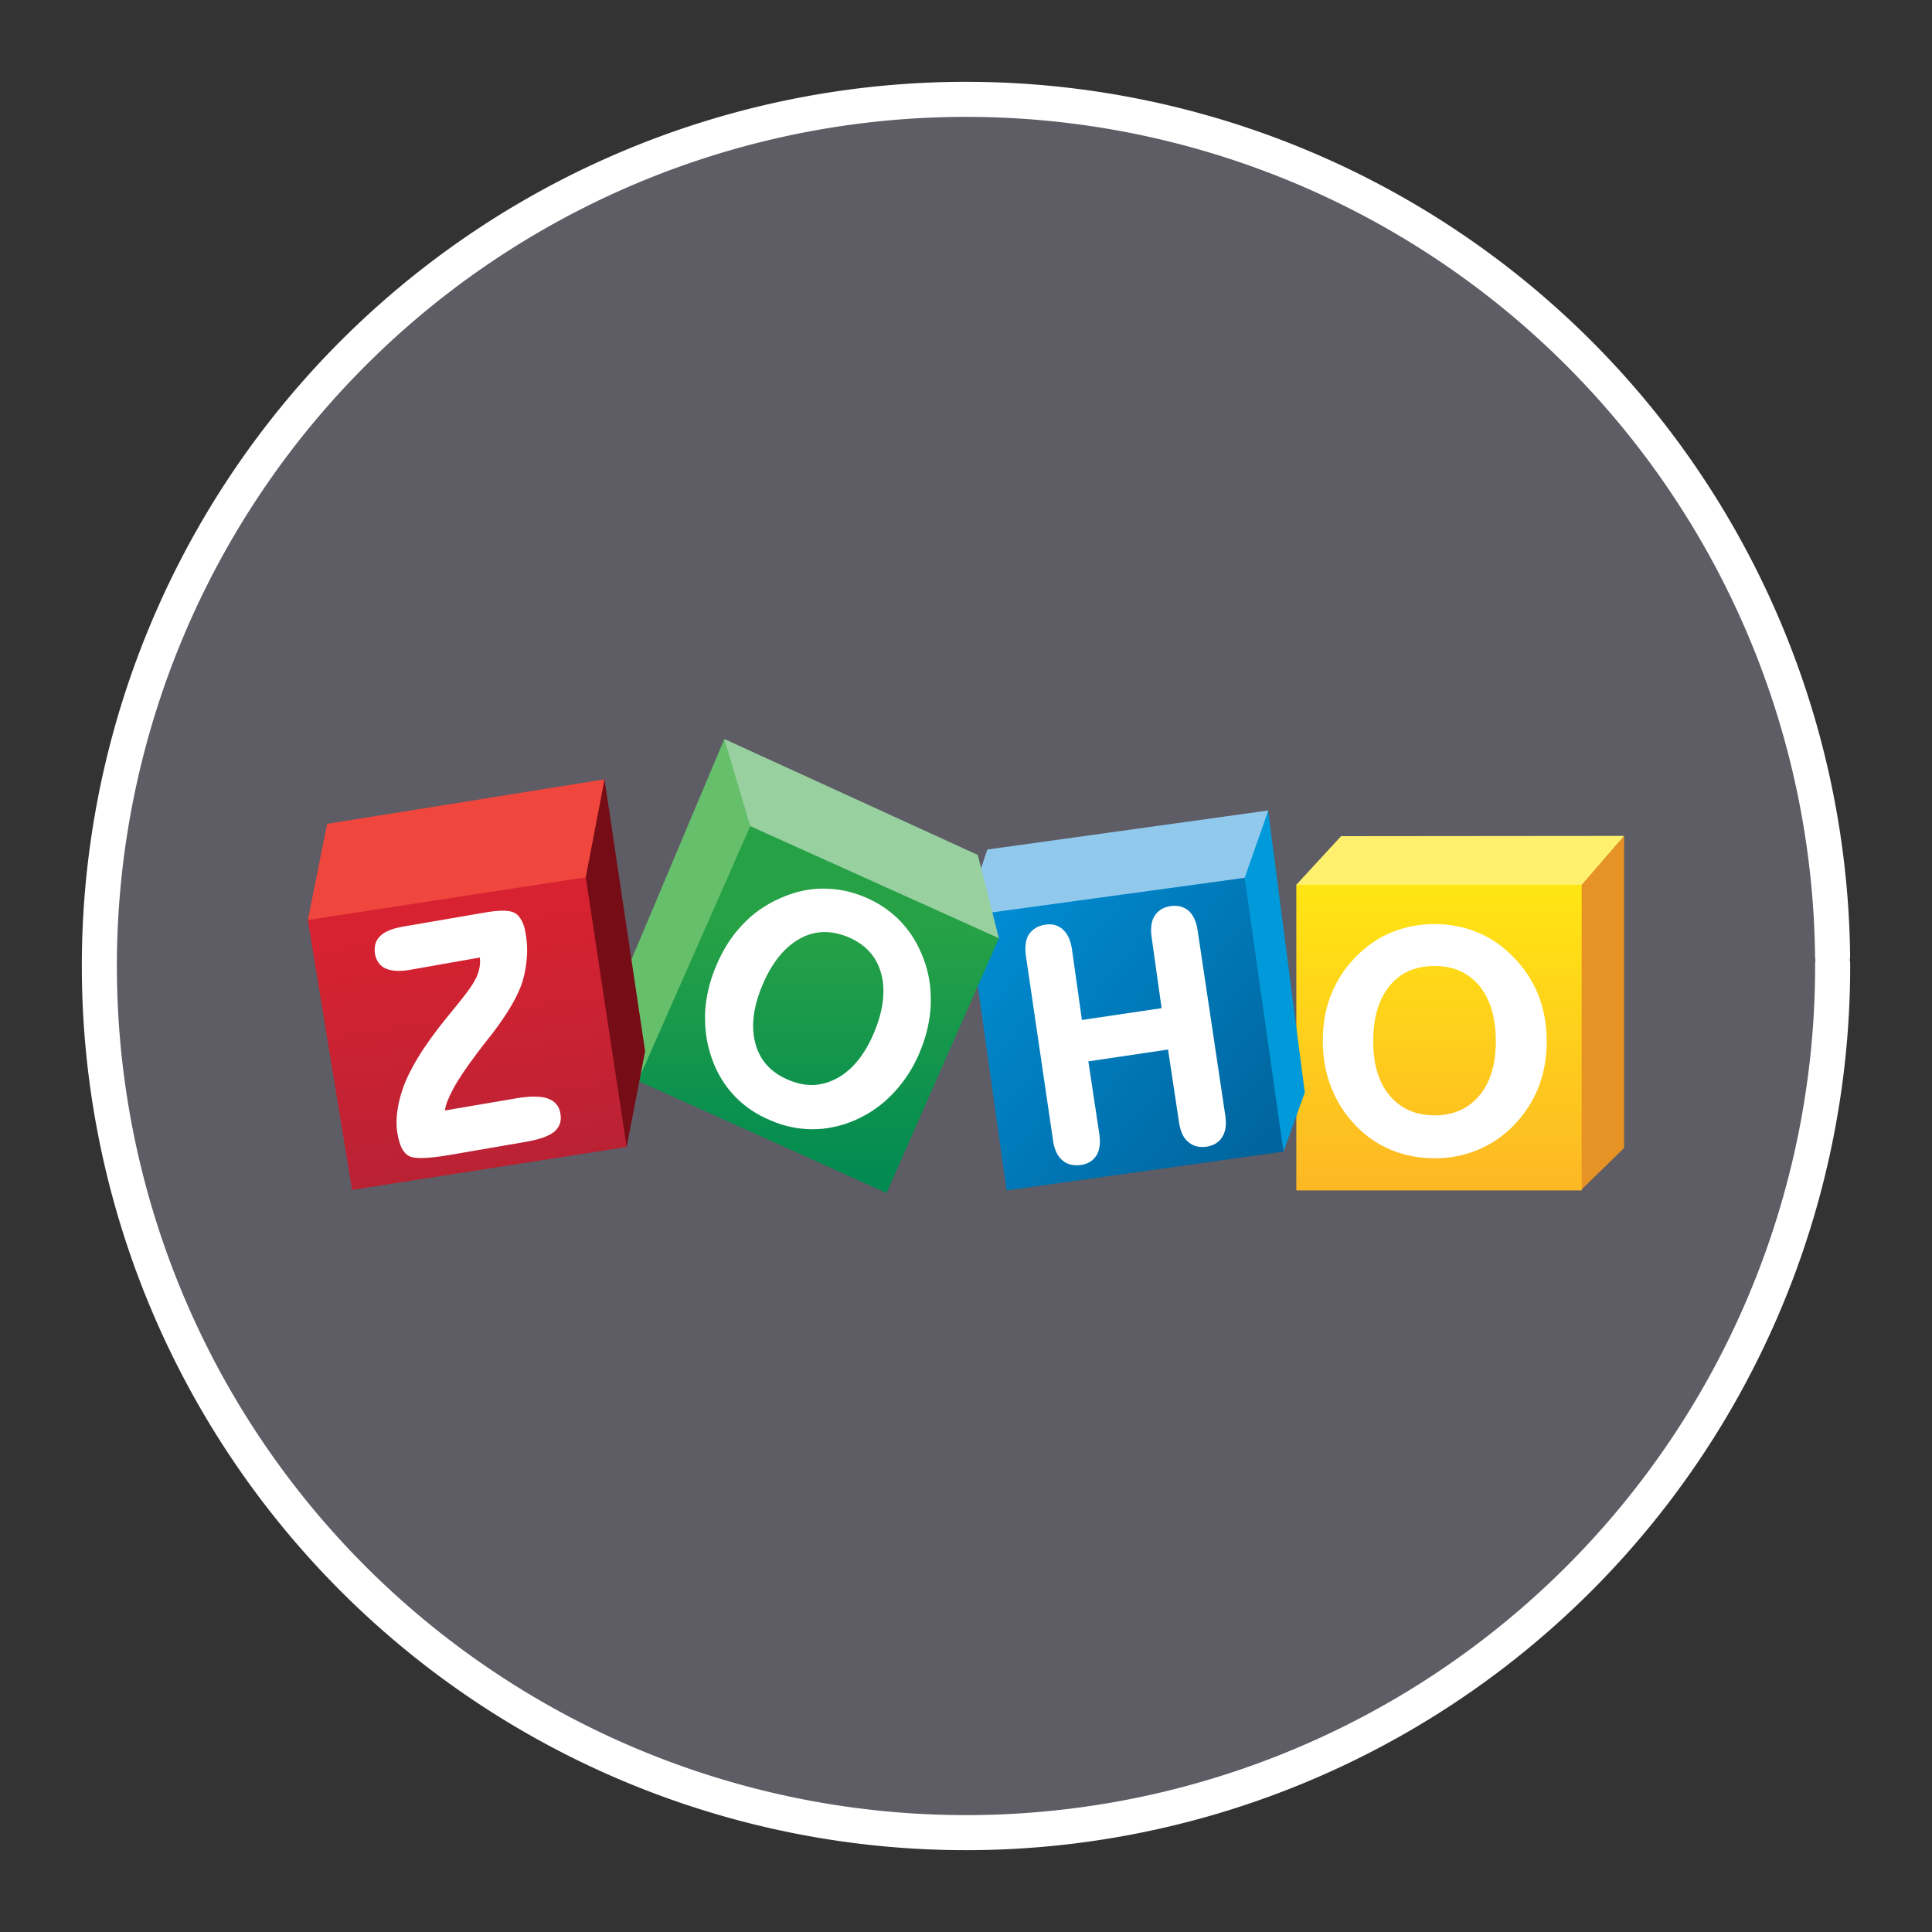 <?xml version="1.0" encoding="UTF-8" standalone="no"?>
<svg
   xmlns:dc="http://purl.org/dc/elements/1.1/"
   xmlns:cc="http://creativecommons.org/ns#"
   xmlns:rdf="http://www.w3.org/1999/02/22-rdf-syntax-ns#"
   xmlns:svg="http://www.w3.org/2000/svg"
   xmlns="http://www.w3.org/2000/svg"
   xmlns:xlink="http://www.w3.org/1999/xlink"
   xmlns:sodipodi="http://sodipodi.sourceforge.net/DTD/sodipodi-0.dtd"
   xmlns:inkscape="http://www.inkscape.org/namespaces/inkscape"
   width="248.0px"
   height="248.0px"
   viewBox="0 0 248.0 248.0"
   version="1.1"
   id="SVGRoot"
   sodipodi:docname="zoho-1 Dark.svg"
   inkscape:version="1.0.2-2 (e86c870879, 2021-01-15)">
  <rect x="0" y="0" width="248.0" height="248.0" fill="#333333" stroke="none"/>
  <defs
     id="defs1402">
    <inkscape:path-effect
       effect="fillet_chamfer"
       id="path-effect2040"
       is_visible="true"
       lpeversion="1"
       satellites_param="F,0,0,1,0,0,0,1 @ F,0,0,1,0,6.076,0,1 @ F,0,0,1,0,6.145,0,1 @ F,0,0,1,0,0,0,1"
       unit="px"
       method="auto"
       mode="F"
       radius="0"
       chamfer_steps="1"
       flexible="false"
       use_knot_distance="true"
       apply_no_radius="true"
       apply_with_radius="true"
       only_selected="true"
       hide_knots="false" />
    <style
       id="style1979">.cls-1{fill:url(#GreenGradient);}.cls-2{fill:#fff;}</style>
    <linearGradient
       id="GreenGradient"
       x1="-522.53"
       y1="465.47"
       x2="-416.47"
       y2="571.53"
       gradientTransform="rotate(-90,-456.5,24.5)"
       gradientUnits="userSpaceOnUse">
      <stop
         offset="0"
         stop-color="#1b660f"
         id="stop1981" />
      <stop
         offset="1"
         stop-color="#6cae3e"
         id="stop1983" />
    </linearGradient>
    <clipPath
       id="clip1">
      <path
         d="m 93,27 h 58 V 88.852 H 93 Z m 0,0"
         id="path2" />
    </clipPath>
    <clipPath
       id="clip2">
      <path
         d="m 161,10 h 41 v 78.852 h -41 z m 0,0"
         id="path5" />
    </clipPath>
    <clipPath
       id="clip3">
      <path
         d="m 206,0 h 65 v 88.852 h -65 z m 0,0"
         id="path8" />
    </clipPath>
    <clipPath
       id="clip4">
      <path
         d="m 322,26 h 57 v 62.852 h -57 z m 0,0"
         id="path11" />
    </clipPath>
    <clipPath
       id="clip5">
      <path
         d="m 415,26 h 58.059 V 87 H 415 Z m 0,0"
         id="path14" />
    </clipPath>
    <clipPath
       id="clip6">
      <path
         d="M 0,3 H 87 V 88.852 H 0 Z m 0,0"
         id="path17" />
    </clipPath>
    <clipPath
       id="b">
      <use
         xlink:href="#a"
         overflow="visible"
         id="use5"
         x="0"
         y="0"
         width="100%"
         height="100%" />
    </clipPath>
    <clipPath
       id="d">
      <use
         xlink:href="#c"
         overflow="visible"
         id="use21"
         x="0"
         y="0"
         width="100%"
         height="100%" />
    </clipPath>
    <linearGradient
       id="e"
       gradientUnits="userSpaceOnUse"
       x1="-17845.727"
       y1="-3022.701"
       x2="-17300.025"
       y2="-3131.431"
       gradientTransform="matrix(0.174,0,0,-0.174,5044.277,-686.514)">
      <stop
         offset="0"
         stop-color="#2b7a77"
         id="stop30" />
      <stop
         offset=".51"
         stop-color="#4ebaa9"
         id="stop32" />
      <stop
         offset="1"
         stop-color="#5cc2b1"
         id="stop34" />
    </linearGradient>
    <linearGradient
       id="f"
       gradientUnits="userSpaceOnUse"
       x1="-16495.199"
       y1="-6380.371"
       x2="-16765.998"
       y2="-5744.406"
       gradientTransform="matrix(0.174,0,0,-0.174,5044.277,-686.514)">
      <stop
         offset="0"
         stop-color="#236736"
         id="stop39" />
      <stop
         offset=".493"
         stop-color="#6ba443"
         id="stop41" />
      <stop
         offset="1"
         stop-color="#86c146"
         id="stop43" />
    </linearGradient>
    <linearGradient
       id="g"
       gradientUnits="userSpaceOnUse"
       x1="-16221.797"
       y1="-6660.654"
       x2="-15823.801"
       y2="-5712.849"
       gradientTransform="matrix(0.174,0,0,-0.174,5044.277,-686.514)">
      <stop
         offset="0"
         stop-color="#29a5e3"
         id="stop48" />
      <stop
         offset=".515"
         stop-color="#356eb9"
         id="stop50" />
      <stop
         offset="1"
         stop-color="#394da5"
         id="stop52" />
    </linearGradient>
    <path
       id="path104"
       d="M 196.35,-37.141 H 1196.36 V 128.657 H 196.35 Z" />
    <path
       id="path114"
       d="M 196.35,-37.141 H 1196.36 V 128.657 H 196.35 Z" />
    <clipPath
       id="b-0">
      <use
         xlink:href="#a"
         overflow="visible"
         id="use5-4"
         x="0"
         y="0"
         width="100%"
         height="100%" />
    </clipPath>
    <clipPath
       id="d-7">
      <use
         xlink:href="#c"
         overflow="visible"
         id="use21-2"
         x="0"
         y="0"
         width="100%"
         height="100%" />
    </clipPath>
    <linearGradient
       id="e-6"
       gradientUnits="userSpaceOnUse"
       x1="-17845.727"
       y1="-3022.701"
       x2="-17300.025"
       y2="-3131.431"
       gradientTransform="matrix(0.008,0,0,0.008,162.324,160.965)">
      <stop
         offset="0"
         stop-color="#2b7a77"
         id="stop30-6" />
      <stop
         offset=".51"
         stop-color="#4ebaa9"
         id="stop32-2" />
      <stop
         offset="1"
         stop-color="#5cc2b1"
         id="stop34-6" />
    </linearGradient>
    <linearGradient
       id="f-1"
       gradientUnits="userSpaceOnUse"
       x1="-16495.199"
       y1="-6380.371"
       x2="-16765.998"
       y2="-5744.406"
       gradientTransform="matrix(0.008,0,0,0.008,162.324,160.965)">
      <stop
         offset="0"
         stop-color="#236736"
         id="stop39-6" />
      <stop
         offset=".493"
         stop-color="#6ba443"
         id="stop41-2" />
      <stop
         offset="1"
         stop-color="#86c146"
         id="stop43-2" />
    </linearGradient>
    <linearGradient
       id="g-0"
       gradientUnits="userSpaceOnUse"
       x1="-16221.797"
       y1="-6660.654"
       x2="-15823.801"
       y2="-5712.849"
       gradientTransform="matrix(0.008,0,0,0.008,162.324,160.965)">
      <stop
         offset="0"
         stop-color="#29a5e3"
         id="stop48-6" />
      <stop
         offset=".515"
         stop-color="#356eb9"
         id="stop50-7" />
      <stop
         offset="1"
         stop-color="#394da5"
         id="stop52-5" />
    </linearGradient>
    <path
       id="path104-1"
       d="M 196.35,-37.141 H 1196.36 V 128.657 H 196.35 Z" />
    <path
       id="path114-3"
       d="M 196.35,-37.141 H 1196.36 V 128.657 H 196.35 Z" />
    <clipPath
       id="b-2">
      <use
         xlink:href="#a"
         overflow="visible"
         id="use5-3"
         x="0"
         y="0"
         width="100%"
         height="100%" />
    </clipPath>
    <clipPath
       id="d-1">
      <use
         xlink:href="#c"
         overflow="visible"
         id="use21-6"
         x="0"
         y="0"
         width="100%"
         height="100%" />
    </clipPath>
    <linearGradient
       id="e-3"
       gradientUnits="userSpaceOnUse"
       x1="-17845.727"
       y1="-3022.701"
       x2="-17300.025"
       y2="-3131.431"
       gradientTransform="matrix(0.008,0,0,0.008,161.914,158.376)">
      <stop
         offset="0"
         stop-color="#2b7a77"
         id="stop30-5" />
      <stop
         offset=".51"
         stop-color="#4ebaa9"
         id="stop32-3" />
      <stop
         offset="1"
         stop-color="#5cc2b1"
         id="stop34-5" />
    </linearGradient>
    <linearGradient
       id="f-5"
       gradientUnits="userSpaceOnUse"
       x1="-16495.199"
       y1="-6380.371"
       x2="-16765.998"
       y2="-5744.406"
       gradientTransform="matrix(0.008,0,0,0.008,161.914,158.376)">
      <stop
         offset="0"
         stop-color="#236736"
         id="stop39-5" />
      <stop
         offset=".493"
         stop-color="#6ba443"
         id="stop41-8" />
      <stop
         offset="1"
         stop-color="#86c146"
         id="stop43-0" />
    </linearGradient>
    <linearGradient
       id="g-4"
       gradientUnits="userSpaceOnUse"
       x1="-16221.797"
       y1="-6660.654"
       x2="-15823.801"
       y2="-5712.849"
       gradientTransform="matrix(0.008,0,0,0.008,161.914,158.376)">
      <stop
         offset="0"
         stop-color="#29a5e3"
         id="stop48-0" />
      <stop
         offset=".515"
         stop-color="#356eb9"
         id="stop50-4" />
      <stop
         offset="1"
         stop-color="#394da5"
         id="stop52-2" />
    </linearGradient>
    <path
       id="path104-13"
       d="M 196.35,-37.141 H 1196.36 V 128.657 H 196.35 Z" />
    <path
       id="path114-2"
       d="M 196.35,-37.141 H 1196.36 V 128.657 H 196.35 Z" />
    <clipPath
       id="b-9">
      <use
         xlink:href="#a"
         overflow="visible"
         id="use5-8"
         x="0"
         y="0"
         width="100%"
         height="100%" />
    </clipPath>
    <clipPath
       id="d-2">
      <use
         xlink:href="#c"
         overflow="visible"
         id="use21-0"
         x="0"
         y="0"
         width="100%"
         height="100%" />
    </clipPath>
    <path
       id="a"
       d="M 196.35,-37.141 H 1196.36 V 128.657 H 196.35 Z" />
    <path
       id="c"
       d="M 196.35,-37.141 H 1196.36 V 128.657 H 196.35 Z" />
    <radialGradient
       cx="202.91"
       cy="65.021"
       fx="202.91"
       fy="65.021"
       r="48.505"
       id="a-5"
       gradientTransform="scale(1.001,0.999)"
       gradientUnits="userSpaceOnUse">
      <stop
         stop-color="#FFF"
         offset="0%"
         id="stop2" />
      <stop
         stop-color="#FCE800"
         offset="19.02%"
         id="stop4" />
      <stop
         stop-color="#EC8F27"
         offset="85.93%"
         id="stop6" />
    </radialGradient>
    <linearGradient
       x1="134.775"
       y1="49.382"
       x2="134.775"
       y2="0.56"
       id="b-0-7"
       gradientTransform="scale(1.026,0.975)"
       gradientUnits="userSpaceOnUse">
      <stop
         stop-color="#F68B1F"
         offset="0%"
         id="stop9" />
      <stop
         stop-color="#FFF"
         offset="100%"
         id="stop11" />
    </linearGradient>
    <linearGradient
       x1="53.484"
       y1="44.051"
       x2="64.063"
       y2="62.662"
       id="c-7"
       gradientUnits="userSpaceOnUse">
      <stop
         stop-color="#FFF"
         offset="0%"
         id="stop14" />
      <stop
         stop-color="#FEF6ED"
         offset="4.821%"
         id="stop16" />
      <stop
         stop-color="#FBD0A5"
         offset="25.69%"
         id="stop18" />
      <stop
         stop-color="#F9B26B"
         offset="44.42%"
         id="stop20" />
      <stop
         stop-color="#F79D42"
         offset="60.34%"
         id="stop22" />
      <stop
         stop-color="#F69028"
         offset="72.82%"
         id="stop24" />
      <stop
         stop-color="#F68B1F"
         offset="80.33%"
         id="stop26" />
    </linearGradient>
    <linearGradient
       x1="2.05"
       y1="68.696"
       x2="42.658"
       y2="192.964"
       id="d-8"
       gradientTransform="scale(1.41,0.709)"
       gradientUnits="userSpaceOnUse">
      <stop
         stop-color="#FFF"
         offset="0%"
         id="stop29" />
      <stop
         stop-color="#FEF6ED"
         offset="4.821%"
         id="stop31" />
      <stop
         stop-color="#FBD0A5"
         offset="25.69%"
         id="stop33" />
      <stop
         stop-color="#F9B26B"
         offset="44.42%"
         id="stop35" />
      <stop
         stop-color="#F79D42"
         offset="60.34%"
         id="stop37" />
      <stop
         stop-color="#F69028"
         offset="72.82%"
         id="stop39-9" />
      <stop
         stop-color="#F68B1F"
         offset="80.33%"
         id="stop41-3" />
    </linearGradient>
    <linearGradient
       x1="180.287"
       y1="90.574"
       x2="173.408"
       y2="123.448"
       id="e-2"
       gradientTransform="scale(1.277,0.783)"
       gradientUnits="userSpaceOnUse">
      <stop
         stop-color="#FFF"
         offset="0%"
         id="stop44" />
      <stop
         stop-color="#FEF6ED"
         offset="4.821%"
         id="stop46" />
      <stop
         stop-color="#FBD0A5"
         offset="25.69%"
         id="stop48-4" />
      <stop
         stop-color="#F9B26B"
         offset="44.42%"
         id="stop50-9" />
      <stop
         stop-color="#F79D42"
         offset="60.34%"
         id="stop52-4" />
      <stop
         stop-color="#F69028"
         offset="72.82%"
         id="stop54" />
      <stop
         stop-color="#F68B1F"
         offset="80.33%"
         id="stop56" />
    </linearGradient>
    <linearGradient
       x1="43.737"
       y1="243.132"
       x2="43.737"
       y2="325.848"
       id="f-6"
       gradientTransform="scale(2.94,0.34)"
       gradientUnits="userSpaceOnUse">
      <stop
         stop-color="#F68B1F"
         offset="0%"
         id="stop59" />
      <stop
         stop-color="#CB672F"
         offset="53.08%"
         id="stop61" />
      <stop
         stop-color="#A1453F"
         offset="100%"
         id="stop63" />
    </linearGradient>
    <radialGradient
       cx="97.375"
       cy="132.38"
       fx="97.375"
       fy="132.38"
       r="38.979"
       id="g-9"
       gradientTransform="scale(1.666,0.6)"
       gradientUnits="userSpaceOnUse">
      <stop
         stop-color="#FFF"
         offset="0%"
         id="stop66" />
      <stop
         stop-color="#FCE800"
         offset="13.34%"
         id="stop68" />
      <stop
         stop-color="#EC8F27"
         offset="85.93%"
         id="stop70" />
    </radialGradient>
    <clipPath
       id="SVGID_6_-5">
      <use
         xlink:href="#SVGID_5_"
         overflow="visible"
         id="use35-6"
         x="0"
         y="0"
         width="100%"
         height="100%" />
    </clipPath>
    <clipPath
       id="SVGID_9_-3">
      <use
         xlink:href="#SVGID_8_-7"
         overflow="visible"
         id="use48-3"
         x="0"
         y="0"
         width="100%"
         height="100%" />
    </clipPath>
    <clipPath
       id="SVGID_11_-0">
      <use
         xlink:href="#SVGID_10_-9"
         overflow="visible"
         id="use58-5"
         x="0"
         y="0"
         width="100%"
         height="100%" />
    </clipPath>
    <clipPath
       id="SVGID_13_-2">
      <use
         xlink:href="#SVGID_12_-4"
         overflow="visible"
         id="use68-7"
         x="0"
         y="0"
         width="100%"
         height="100%" />
    </clipPath>
    <clipPath
       id="SVGID_15_-4">
      <use
         xlink:href="#SVGID_14_-9"
         overflow="visible"
         id="use78-1"
         x="0"
         y="0"
         width="100%"
         height="100%" />
    </clipPath>
    <path
       id="path392"
       d="m 139.8,0 h -27.5 c -6.7,0 -12.2,5.5 -12.2,12.2 V 48 h -40 c -6.6,0 -12,5.4 -12,12 v 40 H 12 c -6.6,0 -12,5.4 -12,12 v 28 c 0,6.6 5.4,12 12,12 h 127.8 c 6.7,0 12.2,-5.5 12.2,-12.2 V 12.2 C 152,5.5 146.5,0 139.8,0 Z" />
    <path
       id="path399"
       d="m 139.8,0 h -27.5 c -6.7,0 -12.2,5.5 -12.2,12.2 V 48 h -40 c -6.6,0 -12,5.4 -12,12 v 40 H 12 c -6.6,0 -12,5.4 -12,12 v 28 c 0,6.6 5.4,12 12,12 h 127.8 c 6.7,0 12.2,-5.5 12.2,-12.2 V 12.2 C 152,5.5 146.5,0 139.8,0 Z" />
    <path
       id="path406"
       d="m 139.8,0 h -27.5 c -6.7,0 -12.2,5.5 -12.2,12.2 V 48 h -40 c -6.6,0 -12,5.4 -12,12 v 40 H 12 c -6.6,0 -12,5.4 -12,12 v 28 c 0,6.6 5.4,12 12,12 h 127.8 c 6.7,0 12.2,-5.5 12.2,-12.2 V 12.2 C 152,5.5 146.5,0 139.8,0 Z" />
    <path
       id="path413"
       d="m 139.8,0 h -27.5 c -6.7,0 -12.2,5.5 -12.2,12.2 V 48 h -40 c -6.6,0 -12,5.4 -12,12 v 40 H 12 c -6.6,0 -12,5.4 -12,12 v 28 c 0,6.6 5.4,12 12,12 h 127.8 c 6.7,0 12.2,-5.5 12.2,-12.2 V 12.2 C 152,5.5 146.5,0 139.8,0 Z" />
    <linearGradient
       id="a-4"
       gradientUnits="userSpaceOnUse"
       x1="175.5"
       x2="175.5"
       y1="45"
       y2="148.5"
       gradientTransform="matrix(0.366,0,0,0.366,59.707,57.149)">
      <stop
         offset="0"
         stop-color="#f05a28"
         id="stop2-0" />
      <stop
         offset="1"
         stop-color="#fbca0a"
         id="stop4-20" />
    </linearGradient>
    <mask
       id="a-0"
       height="8"
       maskUnits="userSpaceOnUse"
       width="55.9"
       x="0"
       y=".5">
      <path
         clip-rule="evenodd"
         d="M 78.8,32.9 H 0 V 0.5 h 78.8 z"
         fill="#ffffff"
         fill-rule="evenodd"
         id="path2-1" />
    </mask>
    <mask
       id="b-5"
       height="32.5"
       maskUnits="userSpaceOnUse"
       width="51.4"
       x="27.4"
       y=".5">
      <path
         clip-rule="evenodd"
         d="M 78.8,32.9 H 0 V 0.5 h 78.8 z"
         fill="#ffffff"
         fill-rule="evenodd"
         id="path5-0" />
    </mask>
    <linearGradient
       id="SVGID_1_-56"
       gradientUnits="userSpaceOnUse"
       x1="-130.018"
       y1="593.368"
       x2="-131.168"
       y2="594.035"
       gradientTransform="matrix(14.298,0,0,-22.802,2075.382,13864.579)">
      <stop
         offset="5.550000e-002"
         style="stop-color:#FFFFFF"
         id="stop24-6" />
      <stop
         offset="1"
         style="stop-color:#FFFFFF;stop-opacity:0.2"
         id="stop26-9" />
    </linearGradient>
    <linearGradient
       id="SVGID_2_-9"
       gradientUnits="userSpaceOnUse"
       x1="-119.477"
       y1="593.368"
       x2="-120.627"
       y2="594.035"
       gradientTransform="matrix(14.299,0,0,-22.802,2153.195,13864.579)">
      <stop
         offset="5.550000e-002"
         style="stop-color:#FFFFFF"
         id="stop31-9" />
      <stop
         offset="1"
         style="stop-color:#FFFFFF;stop-opacity:0.2"
         id="stop33-6" />
    </linearGradient>
    <linearGradient
       x1="128"
       y1="0"
       x2="128"
       y2="256"
       id="a-40"
       gradientUnits="userSpaceOnUse">
      <stop
         stop-color="#0091E6"
         offset="0%"
         id="stop2-9" />
      <stop
         stop-color="#0079BF"
         offset="100%"
         id="stop4-4" />
    </linearGradient>
    <clipPath
       id="h-9">
      <path
         id="use35-2"
         d="m 145.19,170.302 1.645,-9.255 22.936,-30.204 h -17.964 l 1.899,-10.493 h 34.314 l -1.681,9.254 -23.047,30.199 h 102.372 l -1.824,10.499 H 145.19" />
    </clipPath>
    <path
       id="path1689"
       d="m 145.19,170.302 1.645,-9.255 22.936,-30.204 h -17.964 l 1.899,-10.493 h 34.314 l -1.681,9.254 -23.047,30.199 h 102.372 l -1.824,10.499 H 145.19" />
    <clipPath
       id="h-9-1">
      <path
         id="use35-2-7"
         d="m 145.19,170.302 1.645,-9.255 22.936,-30.204 h -17.964 l 1.899,-10.493 h 34.314 l -1.681,9.254 -23.047,30.199 h 102.372 l -1.824,10.499 H 145.19" />
    </clipPath>
    <path
       id="path1689-4"
       d="m 145.19,170.302 1.645,-9.255 22.936,-30.204 h -17.964 l 1.899,-10.493 h 34.314 l -1.681,9.254 -23.047,30.199 h 102.372 l -1.824,10.499 H 145.19" />
    <clipPath
       id="h-9-0">
      <path
         id="use35-2-6"
         d="m 145.19,170.302 1.645,-9.255 22.936,-30.204 h -17.964 l 1.899,-10.493 h 34.314 l -1.681,9.254 -23.047,30.199 h 102.372 l -1.824,10.499 H 145.19" />
    </clipPath>
    <clipPath
       id="h-9-18">
      <path
         id="use35-2-1"
         d="m 145.19,170.302 1.645,-9.255 22.936,-30.204 h -17.964 l 1.899,-10.493 h 34.314 l -1.681,9.254 -23.047,30.199 h 102.372 l -1.824,10.499 H 145.19" />
    </clipPath>
    <linearGradient
       x1="57.954"
       y1="20.678"
       x2="57.954"
       y2="130.448"
       id="a-31"
       gradientTransform="scale(0.966,1.035)"
       gradientUnits="userSpaceOnUse">
      <stop
         stop-color="#FFE513"
         offset=".562%"
         id="stop2-89" />
      <stop
         stop-color="#FDB924"
         offset="100%"
         id="stop4-7" />
    </linearGradient>
    <linearGradient
       x1="5.799"
       y1="43.516"
       x2="116.923"
       y2="133.197"
       id="b-92"
       gradientTransform="scale(1.002,0.998)"
       gradientUnits="userSpaceOnUse">
      <stop
         stop-color="#008CD2"
         offset=".562%"
         id="stop7" />
      <stop
         stop-color="#00649D"
         offset="100%"
         id="stop9-8" />
    </linearGradient>
    <linearGradient
       x1="76.22"
       y1="72.946"
       x2="76.22"
       y2="171.673"
       id="c-6"
       gradientTransform="scale(0.992,1.008)"
       gradientUnits="userSpaceOnUse">
      <stop
         stop-color="#26A146"
         offset="0%"
         id="stop12-1" />
      <stop
         stop-color="#008A52"
         offset="100%"
         id="stop14-6" />
    </linearGradient>
    <linearGradient
       x1="53.703"
       y1="49.26"
       x2="70.661"
       y2="153.623"
       id="d-54"
       gradientTransform="scale(1.01,0.99)"
       gradientUnits="userSpaceOnUse">
      <stop
         stop-color="#D92231"
         offset="0%"
         id="stop17" />
      <stop
         stop-color="#BA2234"
         offset="100%"
         id="stop19" />
    </linearGradient>
  </defs>
  <sodipodi:namedview
     id="base"
     pagecolor="#101010"
     bordercolor="#666666"
     borderopacity="1.0"
     inkscape:pageopacity="0"
     inkscape:pageshadow="2"
     inkscape:zoom="1.3552412"
     inkscape:cx="127.45244"
     inkscape:cy="144.71462"
     inkscape:document-units="px"
     inkscape:current-layer="layer2"
     inkscape:document-rotation="0"
     showgrid="true"
     inkscape:window-width="1366"
     inkscape:window-height="705"
     inkscape:window-x="-8"
     inkscape:window-y="-8"
     inkscape:window-maximized="1"
     inkscape:snap-global="false"
     showguides="true">
    <inkscape:grid
       type="xygrid"
       id="grid1972" />
  </sodipodi:namedview>
  <g
     inkscape:groupmode="layer"
     id="layer3"
     inkscape:label="BG" />
  <g
     inkscape:groupmode="layer"
     id="layer4"
     inkscape:label="Bounding Box" />
  <g
     inkscape:groupmode="layer"
     id="layer2"
     inkscape:label="Top">
    <g
       id="g847"
       transform="translate(-0.193,-0.05)"
       style="fill:#5e5c64">
      <path
         style="fill:#5e5c64;fill-opacity:0.327;stroke:none;stroke-width:3;stroke-linecap:round;stroke-linejoin:round;stroke-miterlimit:4;stroke-dasharray:none;stroke-opacity:1;paint-order:normal"
         id="path885"
         sodipodi:type="arc"
         sodipodi:cx="154.57903"
         sodipodi:cy="83.172447"
         sodipodi:rx="111.24603"
         sodipodi:ry="111.24603"
         sodipodi:start="5.9893981"
         sodipodi:end="5.9807042"
         sodipodi:open="true"
         sodipodi:arc-type="arc"
         transform="rotate(16.684)"
         d="M 261.059,50.958 A 111.246,111.246 0 0 1 187.025,189.582 111.246,111.246 0 0 1 48.24,115.85 111.246,111.246 0 0 1 121.671,-23.095 111.246,111.246 0 0 1 260.775,50.033" />
      <path
         style="fill:#5e5c64;fill-opacity:1;stroke:#ffffff;stroke-width:4.5;stroke-linecap:round;stroke-linejoin:round;stroke-miterlimit:4;stroke-dasharray:none;stroke-opacity:1;paint-order:normal"
         id="path883-9"
         sodipodi:type="arc"
         sodipodi:cx="154.57903"
         sodipodi:cy="83.172447"
         sodipodi:rx="111.24604"
         sodipodi:ry="111.24604"
         sodipodi:start="5.9893981"
         sodipodi:end="5.9807042"
         sodipodi:open="true"
         sodipodi:arc-type="arc"
         transform="rotate(16.684)"
         d="M 261.059,50.958 A 111.246,111.246 0 0 1 187.025,189.582 111.246,111.246 0 0 1 48.24,115.85 111.246,111.246 0 0 1 121.671,-23.095 111.246,111.246 0 0 1 260.775,50.033" />
    </g>
    <g
       id="g87"
       transform="matrix(0.33,0,0,0.33,39.517,94.86)"
       style="display:inline">
      <path
         d="m 512,37.7 v 121.4 l -16.8,16.4 V 56.7 Z"
         fill="#e79225"
         id="path24" />
      <path
         d="m 401.9,37.8 -17.4,18.9 0.9,1.2 109.1,-0.4 1,-0.8 16.5,-19 z"
         fill="#fff16d"
         id="path26" />
      <path
         fill="url(#a)"
         d="m 0.5,19.7 h 111 V 138.6 H 0.5 Z"
         transform="translate(384,37)"
         id="path28"
         style="fill:url(#a-31)" />
      <path
         d="M 478.6,99.5 C 476.4,94 473.1,89 468.8,84.7 464.7,80.5 460.1,77.3 454.9,75.2 449.8,73.1 444.3,72 438.3,72 c -6,0 -11.6,1.1 -16.7,3.2 -5.2,2.1 -9.8,5.3 -13.9,9.5 -4.3,4.3 -7.5,9.3 -9.7,14.8 -2.2,5.5 -3.2,11.5 -3.2,18.1 0,6.4 1.1,12.4 3.3,18 2.2,5.6 5.4,10.6 9.7,15 4,4.1 8.6,7.2 13.7,9.3 5.1,2.1 10.8,3.2 16.9,3.2 5.9,0 11.4,-1.1 16.5,-3.2 5.1,-2.1 9.8,-5.2 13.9,-9.3 4.3,-4.4 7.6,-9.4 9.8,-14.9 2.2,-5.5 3.3,-11.6 3.3,-18 0,-6.7 -1.1,-12.7 -3.3,-18.2 z m -22.9,39.2 c -4.3,5.1 -10,7.7 -17.4,7.7 -7.4,0 -13.2,-2.6 -17.5,-7.7 -4.3,-5.1 -6.4,-12.2 -6.4,-21.2 0,-9.2 2.2,-16.3 6.4,-21.5 4.3,-5.2 10,-7.7 17.5,-7.7 7.4,0 13.1,2.6 17.4,7.7 4.2,5.2 6.4,12.3 6.4,21.5 0,9 -2.1,16.1 -6.4,21.2 z"
         fill="#ffffff"
         id="path30" />
      <g
         id="g40">
        <path
           d="m 373.6,27.8 v 0.6 l 14.2,109.1 -8.3,23 -1.1,-0.8 -14.6,-104.6 0.3,-1.4 9.1,-25.3 z"
           fill="#009ada"
           id="path32" />
        <path
           d="m 264.3,43 109.3,-15.2 -9.2,26.2 -1.3,1.4 -102.2,15 0.5,-18.7 z"
           fill="#91c9ed"
           id="path34" />
        <path
           d="M 107.4,27 122.5,133.5 14.8,148.6 0.3,45.7 6.6,40.8 Z"
           fill="url(#b)"
           transform="translate(257,27)"
           id="path36"
           style="fill:url(#b-92)" />
        <path
           d="m 346.1,74.4 c -0.5,-3.3 -1.6,-5.8 -3.4,-7.5 -1.5,-1.3 -3.3,-2 -5.4,-2 -0.5,0 -1.1,0 -1.7,0.1 -2.8,0.4 -4.9,1.7 -6.2,3.8 -1,1.5 -1.4,3.4 -1.4,5.6 0,0.8 0.1,1.7 0.2,2.6 l 3.9,27.7 -31,4.6 -3.9,-27.7 c -0.5,-3.2 -1.6,-5.7 -3.4,-7.4 -1.5,-1.4 -3.3,-2.1 -5.3,-2.1 -0.5,0 -1,0 -1.5,0.1 -2.9,0.4 -5.1,1.7 -6.5,3.8 -1,1.5 -1.4,3.4 -1.4,5.6 0,0.8 0.1,1.7 0.2,2.7 l 10.6,72.1 c 0.5,3.3 1.6,5.8 3.6,7.5 1.5,1.3 3.3,1.9 5.5,1.9 0.6,0 1.2,0 1.8,-0.1 2.7,-0.4 4.7,-1.7 6,-3.8 0.9,-1.5 1.3,-3.3 1.3,-5.4 0,-0.8 -0.1,-1.7 -0.2,-2.6 l -4.3,-28.5 31,-4.6 4.3,28.5 c 0.5,3.3 1.6,5.8 3.5,7.4 1.5,1.3 3.3,2 5.4,2 0.5,0 1.1,0 1.7,-0.1 2.8,-0.4 4.9,-1.7 6.2,-3.8 0.9,-1.5 1.4,-3.3 1.4,-5.5 0,-0.8 -0.1,-1.7 -0.2,-2.6 z"
           fill="#ffffff"
           id="path38" />
      </g>
      <g
         id="g50">
        <path
           d="m 162,0 -38.9,92.4 5.3,40.6 0.3,-0.1 43.7,-98.3 -0.2,-2.1 -9.4,-31.2 z"
           fill="#66bf6b"
           id="path42" />
        <path
           d="m 162,0 10.1,33.9 0.2,0.7 96.2,43.1 0.3,-0.2 -8.2,-32.4 z"
           fill="#98d0a0"
           id="path44" />
        <path
           d="M 49.1,33.9 145.8,77.5 102.1,176.6 5.4,133 Z"
           fill="url(#c)"
           transform="translate(123)"
           id="path46"
           style="fill:url(#c-6)" />
        <path
           d="m 239.5,85.5 c -2.1,-5.6 -5,-10.4 -8.8,-14.4 -3.8,-4 -8.4,-7.2 -13.8,-9.5 -5.4,-2.3 -10.8,-3.4 -16.3,-3.4 h -0.3 c -5.6,0 -11.1,1.3 -16.5,3.7 -5.7,2.5 -10.6,5.9 -14.8,10.4 -4.2,4.4 -7.6,9.8 -10.2,16 -2.6,6.1 -4,12.3 -4.3,18.4 v 2.1 c 0,5.4 0.9,10.7 2.8,15.9 2,5.5 4.9,10.2 8.7,14.2 3.8,4 8.5,7.2 14.1,9.5 5.3,2.3 10.7,3.4 16.2,3.4 h 0.1 c 5.5,0 11,-1.2 16.4,-3.5 5.7,-2.5 10.7,-6 14.9,-10.5 4.2,-4.4 7.7,-9.7 10.3,-15.9 2.6,-6.2 4,-12.3 4.3,-18.4 v -1.8 c 0.1,-5.5 -0.8,-10.9 -2.8,-16.2 z m -19.3,28.8 c -3.6,8.6 -8.5,14.5 -14.4,17.7 -3.2,1.7 -6.5,2.6 -9.8,2.6 -2.9,0 -6,-0.7 -9.1,-2 -6.8,-2.9 -11,-7.5 -12.8,-14.1 -0.6,-2.2 -0.9,-4.5 -0.9,-6.9 0,-4.8 1.2,-10.1 3.6,-15.8 3.7,-8.8 8.6,-14.8 14.5,-18.1 3.2,-1.8 6.5,-2.6 9.8,-2.6 3,0 6,0.7 9.2,2 6.7,2.9 10.9,7.5 12.7,14.1 0.6,2.1 0.9,4.4 0.9,6.8 0,5 -1.2,10.4 -3.7,16.3 z"
           fill="#ffffff"
           id="path48" />
      </g>
      <g
         id="g60">
        <path
           d="m 115.4,15.7 15.8,105.8 -7.2,37.2 -1,-1.3 -15.4,-102.2 v -2 l 6.8,-35.7 z"
           fill="#760d16"
           id="path52" />
        <path
           d="M 0,70.4 7.5,33 115.4,15.7 108.1,53.8 v 2.5 L 1.3,71.4 Z"
           fill="#ef463e"
           id="path54" />
        <path
           d="M 108.1,38.8 124,143.7 17.2,160.4 0,55.4 Z"
           fill="url(#d)"
           transform="translate(0,15)"
           id="path56"
           style="fill:url(#d-54)" />
        <path
           d="m 96.6,142 c -0.8,-1 -2,-1.7 -3.4,-2.2 -1.4,-0.5 -3.1,-0.7 -5.2,-0.7 -1.9,0 -4.1,0.2 -6.5,0.6 l -28.2,4.8 c 0.3,-2.2 1.4,-5 3.3,-8.5 2.1,-3.9 5.3,-8.6 9.4,-14 1.4,-1.9 2.5,-3.3 3.3,-4.3 0.5,-0.7 1.3,-1.6 2.3,-2.9 6.5,-8.5 10.4,-15.4 12,-20.8 0.9,-3.1 1.4,-6.2 1.6,-9.3 0.1,-0.9 0.1,-1.7 0.1,-2.5 0,-2.2 -0.2,-4.4 -0.6,-6.6 -0.3,-2 -0.8,-3.6 -1.5,-4.9 -0.7,-1.3 -1.5,-2.3 -2.5,-2.9 -1.1,-0.7 -2.8,-1 -4.9,-1 -1.7,0 -3.8,0.2 -6.3,0.6 L 36.9,73 C 33,73.7 30,74.8 28.2,76.6 26.7,78 26,79.8 26,81.8 c 0,0.5 0,1.1 0.1,1.7 0.5,2.8 1.9,4.8 4.2,5.8 1.4,0.6 3,0.9 5,0.9 1.3,0 2.8,-0.1 4.4,-0.4 L 66.9,85 c 0,0.5 0.1,1 0.1,1.4 0,1.7 -0.3,3.4 -0.9,5 -0.8,2.3 -2.8,5.5 -6.1,9.6 -0.9,1.1 -2.3,2.9 -4.2,5.2 -7.4,8.9 -12.6,16.5 -15.8,22.8 -2.3,4.4 -3.8,8.6 -4.7,12.9 -0.5,2.5 -0.8,4.8 -0.8,7.1 0,1.6 0.1,3.2 0.4,4.7 0.4,2.2 0.9,4 1.6,5.4 0.7,1.4 1.7,2.5 2.8,3.1 1.1,0.6 2.6,0.8 4.8,0.8 2.7,0 6.4,-0.4 11.1,-1.2 l 29.6,-5.1 c 5.2,-0.9 8.9,-2.2 11,-3.9 1.7,-1.4 2.6,-3.3 2.6,-5.5 0,-0.6 -0.1,-1.2 -0.2,-1.8 C 98,144.2 97.5,143 96.6,142 Z"
           fill="#ffffff"
           id="path58" />
      </g>
    </g>
  </g>
  <g
     inkscape:groupmode="layer"
     id="layer1"
     inkscape:label="Top 1" />
</svg>
